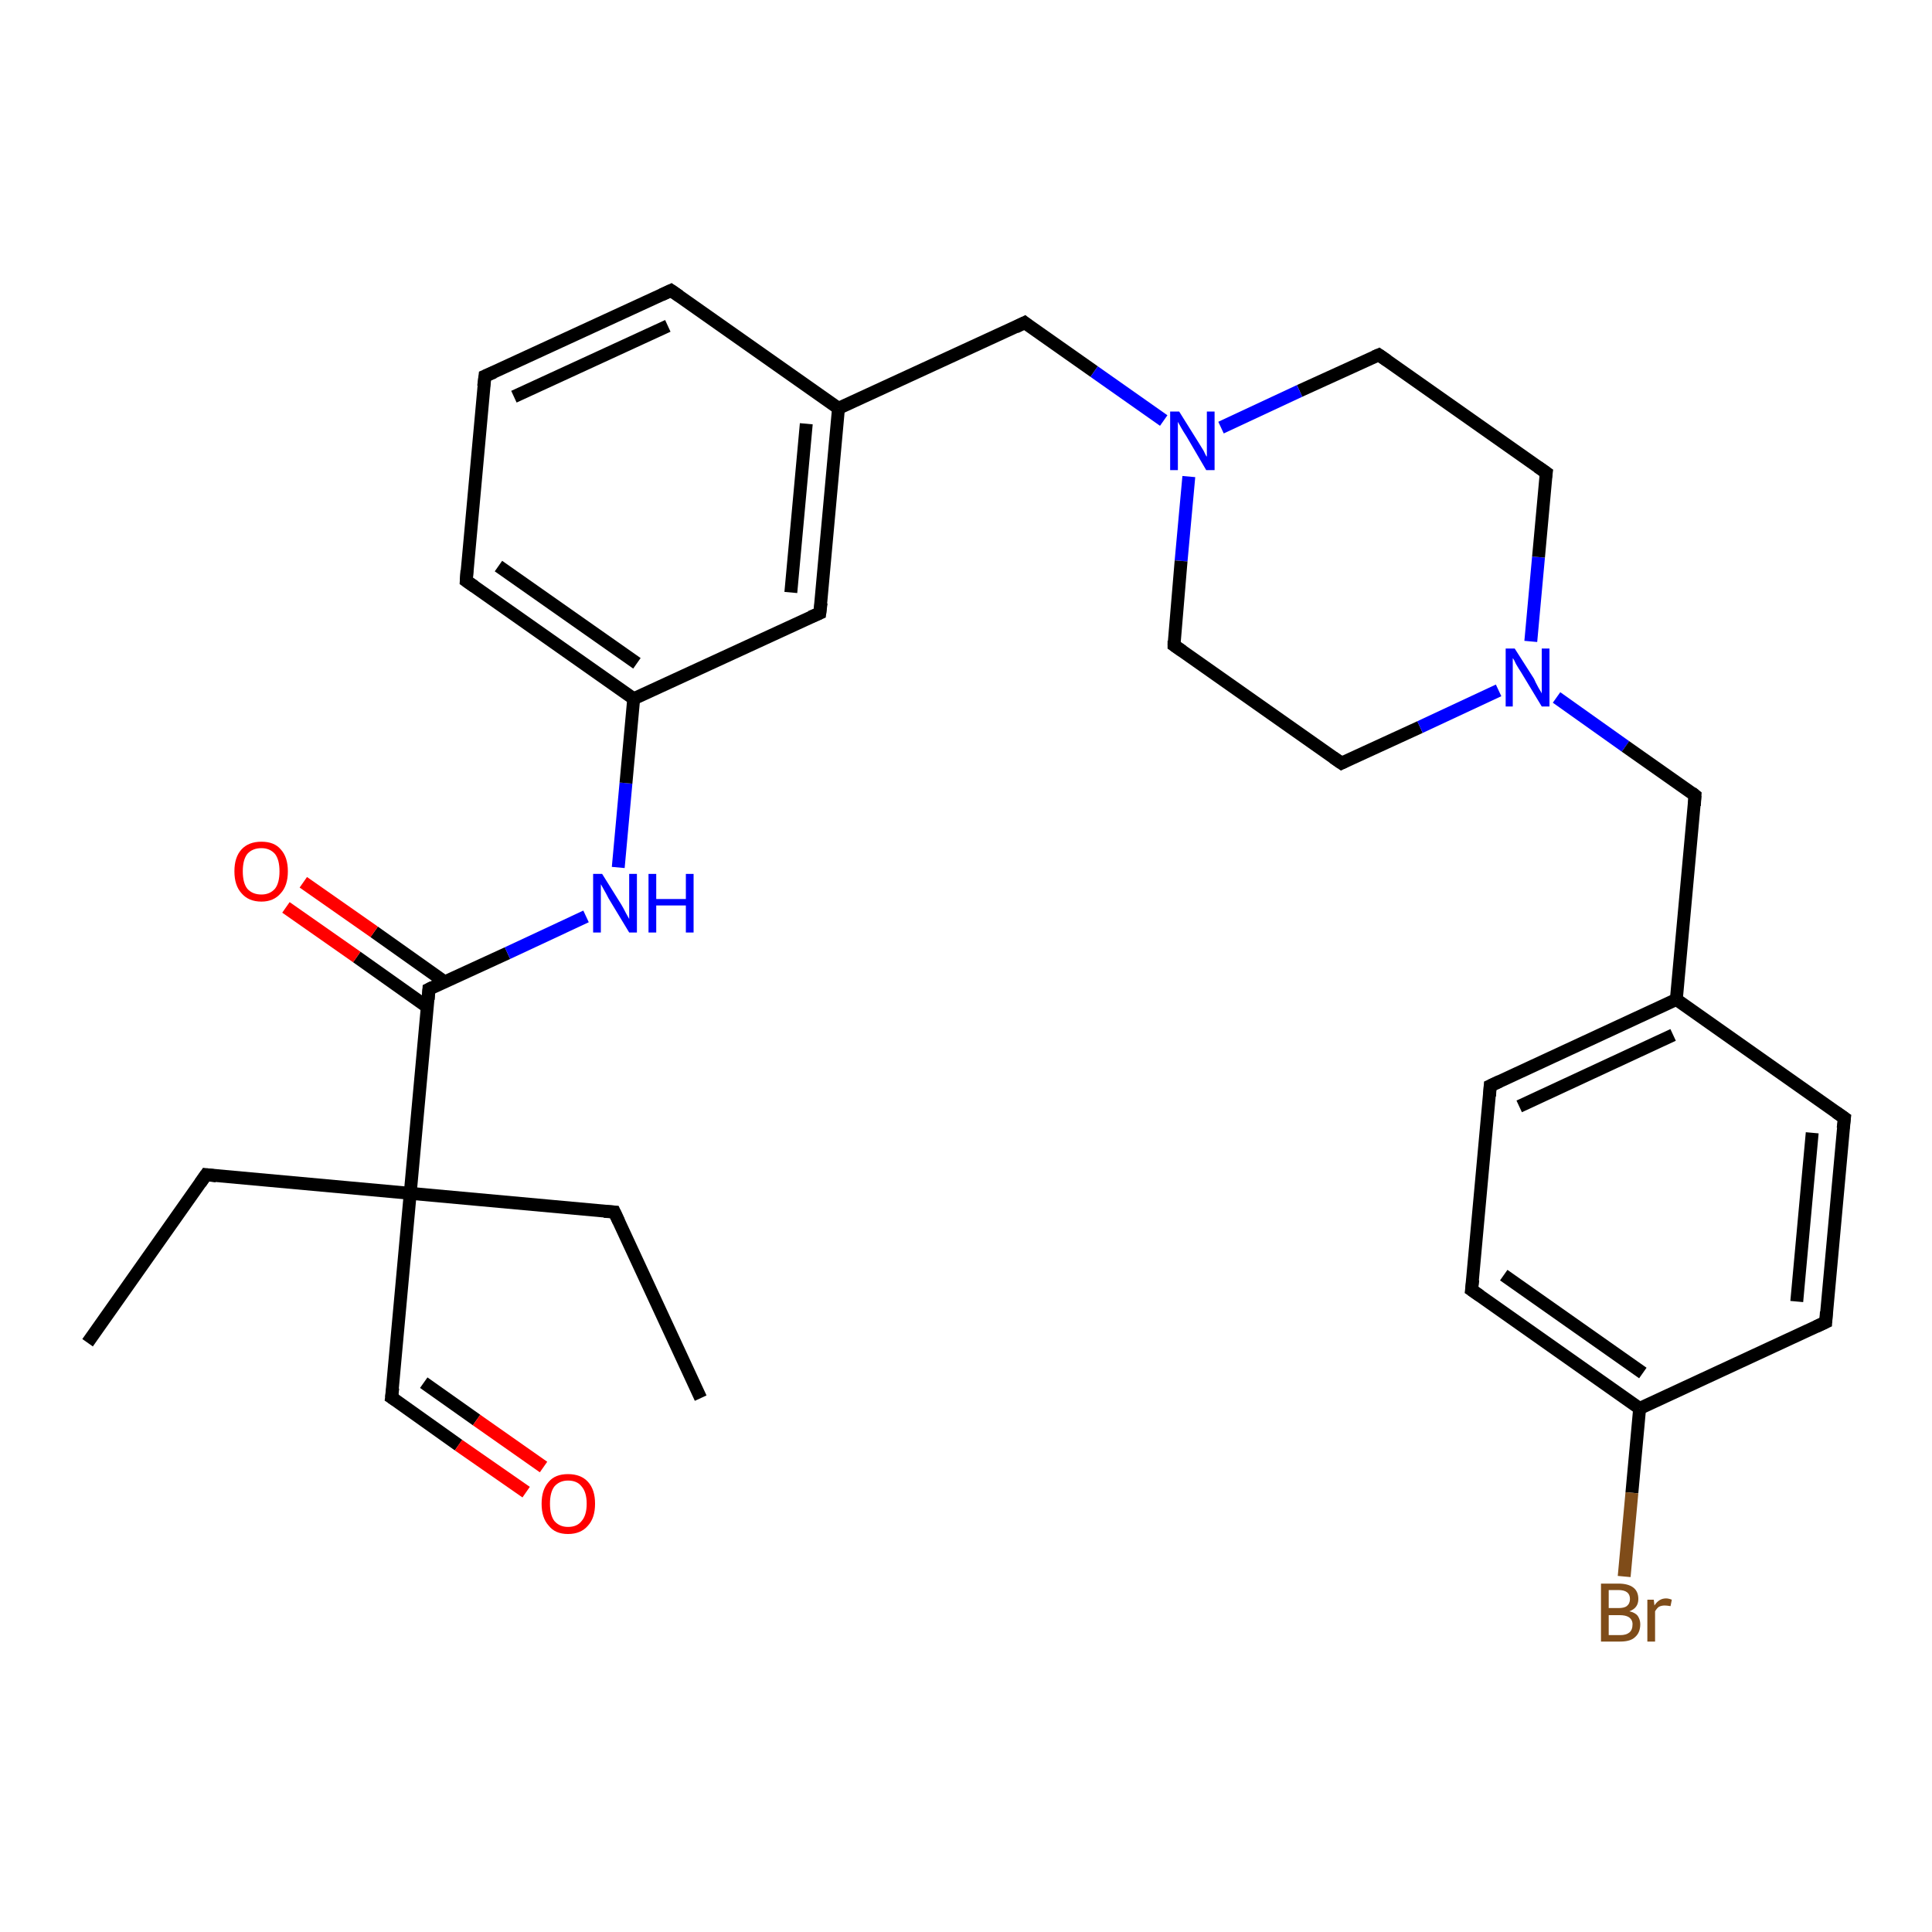 <?xml version='1.0' encoding='iso-8859-1'?>
<svg version='1.1' baseProfile='full'
              xmlns='http://www.w3.org/2000/svg'
                      xmlns:rdkit='http://www.rdkit.org/xml'
                      xmlns:xlink='http://www.w3.org/1999/xlink'
                  xml:space='preserve'
width='300px' height='300px' viewBox='0 0 300 300'>
<!-- END OF HEADER -->
<rect style='opacity:1.0;fill:#FFFFFF;stroke:none' width='300.0' height='300.0' x='0.0' y='0.0'> </rect>
<path class='bond-0 atom-0 atom-1' d='M 13.6,208.5 L 32.0,182.4' style='fill:none;fill-rule:evenodd;stroke:#000000;stroke-width:2.0px;stroke-linecap:butt;stroke-linejoin:miter;stroke-opacity:1' />
<path class='bond-1 atom-1 atom-2' d='M 32.0,182.4 L 63.7,185.3' style='fill:none;fill-rule:evenodd;stroke:#000000;stroke-width:2.0px;stroke-linecap:butt;stroke-linejoin:miter;stroke-opacity:1' />
<path class='bond-2 atom-2 atom-3' d='M 63.7,185.3 L 95.4,188.2' style='fill:none;fill-rule:evenodd;stroke:#000000;stroke-width:2.0px;stroke-linecap:butt;stroke-linejoin:miter;stroke-opacity:1' />
<path class='bond-3 atom-3 atom-4' d='M 95.4,188.2 L 108.8,217.1' style='fill:none;fill-rule:evenodd;stroke:#000000;stroke-width:2.0px;stroke-linecap:butt;stroke-linejoin:miter;stroke-opacity:1' />
<path class='bond-4 atom-2 atom-5' d='M 63.7,185.3 L 60.8,217.0' style='fill:none;fill-rule:evenodd;stroke:#000000;stroke-width:2.0px;stroke-linecap:butt;stroke-linejoin:miter;stroke-opacity:1' />
<path class='bond-5 atom-5 atom-6' d='M 60.8,217.0 L 71.2,224.4' style='fill:none;fill-rule:evenodd;stroke:#000000;stroke-width:2.0px;stroke-linecap:butt;stroke-linejoin:miter;stroke-opacity:1' />
<path class='bond-5 atom-5 atom-6' d='M 71.2,224.4 L 81.7,231.7' style='fill:none;fill-rule:evenodd;stroke:#FF0000;stroke-width:2.0px;stroke-linecap:butt;stroke-linejoin:miter;stroke-opacity:1' />
<path class='bond-5 atom-5 atom-6' d='M 65.8,214.7 L 74.0,220.5' style='fill:none;fill-rule:evenodd;stroke:#000000;stroke-width:2.0px;stroke-linecap:butt;stroke-linejoin:miter;stroke-opacity:1' />
<path class='bond-5 atom-5 atom-6' d='M 74.0,220.5 L 84.4,227.8' style='fill:none;fill-rule:evenodd;stroke:#FF0000;stroke-width:2.0px;stroke-linecap:butt;stroke-linejoin:miter;stroke-opacity:1' />
<path class='bond-6 atom-2 atom-7' d='M 63.7,185.3 L 66.6,153.6' style='fill:none;fill-rule:evenodd;stroke:#000000;stroke-width:2.0px;stroke-linecap:butt;stroke-linejoin:miter;stroke-opacity:1' />
<path class='bond-7 atom-7 atom-8' d='M 69.1,152.5 L 58.1,144.7' style='fill:none;fill-rule:evenodd;stroke:#000000;stroke-width:2.0px;stroke-linecap:butt;stroke-linejoin:miter;stroke-opacity:1' />
<path class='bond-7 atom-7 atom-8' d='M 58.1,144.7 L 47.1,137.0' style='fill:none;fill-rule:evenodd;stroke:#FF0000;stroke-width:2.0px;stroke-linecap:butt;stroke-linejoin:miter;stroke-opacity:1' />
<path class='bond-7 atom-7 atom-8' d='M 66.4,156.4 L 55.4,148.6' style='fill:none;fill-rule:evenodd;stroke:#000000;stroke-width:2.0px;stroke-linecap:butt;stroke-linejoin:miter;stroke-opacity:1' />
<path class='bond-7 atom-7 atom-8' d='M 55.4,148.6 L 44.4,140.9' style='fill:none;fill-rule:evenodd;stroke:#FF0000;stroke-width:2.0px;stroke-linecap:butt;stroke-linejoin:miter;stroke-opacity:1' />
<path class='bond-8 atom-7 atom-9' d='M 66.6,153.6 L 78.8,148.0' style='fill:none;fill-rule:evenodd;stroke:#000000;stroke-width:2.0px;stroke-linecap:butt;stroke-linejoin:miter;stroke-opacity:1' />
<path class='bond-8 atom-7 atom-9' d='M 78.8,148.0 L 91.0,142.3' style='fill:none;fill-rule:evenodd;stroke:#0000FF;stroke-width:2.0px;stroke-linecap:butt;stroke-linejoin:miter;stroke-opacity:1' />
<path class='bond-9 atom-9 atom-10' d='M 96.0,134.7 L 97.2,121.6' style='fill:none;fill-rule:evenodd;stroke:#0000FF;stroke-width:2.0px;stroke-linecap:butt;stroke-linejoin:miter;stroke-opacity:1' />
<path class='bond-9 atom-9 atom-10' d='M 97.2,121.6 L 98.4,108.5' style='fill:none;fill-rule:evenodd;stroke:#000000;stroke-width:2.0px;stroke-linecap:butt;stroke-linejoin:miter;stroke-opacity:1' />
<path class='bond-10 atom-10 atom-11' d='M 98.4,108.5 L 72.4,90.2' style='fill:none;fill-rule:evenodd;stroke:#000000;stroke-width:2.0px;stroke-linecap:butt;stroke-linejoin:miter;stroke-opacity:1' />
<path class='bond-10 atom-10 atom-11' d='M 98.9,103.0 L 77.4,87.9' style='fill:none;fill-rule:evenodd;stroke:#000000;stroke-width:2.0px;stroke-linecap:butt;stroke-linejoin:miter;stroke-opacity:1' />
<path class='bond-11 atom-11 atom-12' d='M 72.4,90.2 L 75.3,58.4' style='fill:none;fill-rule:evenodd;stroke:#000000;stroke-width:2.0px;stroke-linecap:butt;stroke-linejoin:miter;stroke-opacity:1' />
<path class='bond-12 atom-12 atom-13' d='M 75.3,58.4 L 104.2,45.1' style='fill:none;fill-rule:evenodd;stroke:#000000;stroke-width:2.0px;stroke-linecap:butt;stroke-linejoin:miter;stroke-opacity:1' />
<path class='bond-12 atom-12 atom-13' d='M 79.8,61.6 L 103.7,50.6' style='fill:none;fill-rule:evenodd;stroke:#000000;stroke-width:2.0px;stroke-linecap:butt;stroke-linejoin:miter;stroke-opacity:1' />
<path class='bond-13 atom-13 atom-14' d='M 104.2,45.1 L 130.2,63.4' style='fill:none;fill-rule:evenodd;stroke:#000000;stroke-width:2.0px;stroke-linecap:butt;stroke-linejoin:miter;stroke-opacity:1' />
<path class='bond-14 atom-14 atom-15' d='M 130.2,63.4 L 159.1,50.1' style='fill:none;fill-rule:evenodd;stroke:#000000;stroke-width:2.0px;stroke-linecap:butt;stroke-linejoin:miter;stroke-opacity:1' />
<path class='bond-15 atom-15 atom-16' d='M 159.1,50.1 L 169.9,57.7' style='fill:none;fill-rule:evenodd;stroke:#000000;stroke-width:2.0px;stroke-linecap:butt;stroke-linejoin:miter;stroke-opacity:1' />
<path class='bond-15 atom-15 atom-16' d='M 169.9,57.7 L 180.7,65.3' style='fill:none;fill-rule:evenodd;stroke:#0000FF;stroke-width:2.0px;stroke-linecap:butt;stroke-linejoin:miter;stroke-opacity:1' />
<path class='bond-16 atom-16 atom-17' d='M 184.6,74.0 L 183.4,87.1' style='fill:none;fill-rule:evenodd;stroke:#0000FF;stroke-width:2.0px;stroke-linecap:butt;stroke-linejoin:miter;stroke-opacity:1' />
<path class='bond-16 atom-16 atom-17' d='M 183.4,87.1 L 182.3,100.2' style='fill:none;fill-rule:evenodd;stroke:#000000;stroke-width:2.0px;stroke-linecap:butt;stroke-linejoin:miter;stroke-opacity:1' />
<path class='bond-17 atom-17 atom-18' d='M 182.3,100.2 L 208.3,118.5' style='fill:none;fill-rule:evenodd;stroke:#000000;stroke-width:2.0px;stroke-linecap:butt;stroke-linejoin:miter;stroke-opacity:1' />
<path class='bond-18 atom-18 atom-19' d='M 208.3,118.5 L 220.5,112.9' style='fill:none;fill-rule:evenodd;stroke:#000000;stroke-width:2.0px;stroke-linecap:butt;stroke-linejoin:miter;stroke-opacity:1' />
<path class='bond-18 atom-18 atom-19' d='M 220.5,112.9 L 232.7,107.2' style='fill:none;fill-rule:evenodd;stroke:#0000FF;stroke-width:2.0px;stroke-linecap:butt;stroke-linejoin:miter;stroke-opacity:1' />
<path class='bond-19 atom-19 atom-20' d='M 237.7,99.6 L 238.9,86.5' style='fill:none;fill-rule:evenodd;stroke:#0000FF;stroke-width:2.0px;stroke-linecap:butt;stroke-linejoin:miter;stroke-opacity:1' />
<path class='bond-19 atom-19 atom-20' d='M 238.9,86.5 L 240.1,73.4' style='fill:none;fill-rule:evenodd;stroke:#000000;stroke-width:2.0px;stroke-linecap:butt;stroke-linejoin:miter;stroke-opacity:1' />
<path class='bond-20 atom-20 atom-21' d='M 240.1,73.4 L 214.1,55.1' style='fill:none;fill-rule:evenodd;stroke:#000000;stroke-width:2.0px;stroke-linecap:butt;stroke-linejoin:miter;stroke-opacity:1' />
<path class='bond-21 atom-19 atom-22' d='M 241.7,108.3 L 252.4,115.9' style='fill:none;fill-rule:evenodd;stroke:#0000FF;stroke-width:2.0px;stroke-linecap:butt;stroke-linejoin:miter;stroke-opacity:1' />
<path class='bond-21 atom-19 atom-22' d='M 252.4,115.9 L 263.2,123.5' style='fill:none;fill-rule:evenodd;stroke:#000000;stroke-width:2.0px;stroke-linecap:butt;stroke-linejoin:miter;stroke-opacity:1' />
<path class='bond-22 atom-22 atom-23' d='M 263.2,123.5 L 260.3,155.2' style='fill:none;fill-rule:evenodd;stroke:#000000;stroke-width:2.0px;stroke-linecap:butt;stroke-linejoin:miter;stroke-opacity:1' />
<path class='bond-23 atom-23 atom-24' d='M 260.3,155.2 L 231.4,168.6' style='fill:none;fill-rule:evenodd;stroke:#000000;stroke-width:2.0px;stroke-linecap:butt;stroke-linejoin:miter;stroke-opacity:1' />
<path class='bond-23 atom-23 atom-24' d='M 259.8,160.7 L 235.9,171.8' style='fill:none;fill-rule:evenodd;stroke:#000000;stroke-width:2.0px;stroke-linecap:butt;stroke-linejoin:miter;stroke-opacity:1' />
<path class='bond-24 atom-24 atom-25' d='M 231.4,168.6 L 228.5,200.3' style='fill:none;fill-rule:evenodd;stroke:#000000;stroke-width:2.0px;stroke-linecap:butt;stroke-linejoin:miter;stroke-opacity:1' />
<path class='bond-25 atom-25 atom-26' d='M 228.5,200.3 L 254.6,218.7' style='fill:none;fill-rule:evenodd;stroke:#000000;stroke-width:2.0px;stroke-linecap:butt;stroke-linejoin:miter;stroke-opacity:1' />
<path class='bond-25 atom-25 atom-26' d='M 233.5,198.0 L 255.1,213.2' style='fill:none;fill-rule:evenodd;stroke:#000000;stroke-width:2.0px;stroke-linecap:butt;stroke-linejoin:miter;stroke-opacity:1' />
<path class='bond-26 atom-26 atom-27' d='M 254.6,218.7 L 253.4,231.8' style='fill:none;fill-rule:evenodd;stroke:#000000;stroke-width:2.0px;stroke-linecap:butt;stroke-linejoin:miter;stroke-opacity:1' />
<path class='bond-26 atom-26 atom-27' d='M 253.4,231.8 L 252.2,244.8' style='fill:none;fill-rule:evenodd;stroke:#7F4C19;stroke-width:2.0px;stroke-linecap:butt;stroke-linejoin:miter;stroke-opacity:1' />
<path class='bond-27 atom-26 atom-28' d='M 254.6,218.7 L 283.5,205.3' style='fill:none;fill-rule:evenodd;stroke:#000000;stroke-width:2.0px;stroke-linecap:butt;stroke-linejoin:miter;stroke-opacity:1' />
<path class='bond-28 atom-28 atom-29' d='M 283.5,205.3 L 286.4,173.6' style='fill:none;fill-rule:evenodd;stroke:#000000;stroke-width:2.0px;stroke-linecap:butt;stroke-linejoin:miter;stroke-opacity:1' />
<path class='bond-28 atom-28 atom-29' d='M 279.0,202.1 L 281.4,175.9' style='fill:none;fill-rule:evenodd;stroke:#000000;stroke-width:2.0px;stroke-linecap:butt;stroke-linejoin:miter;stroke-opacity:1' />
<path class='bond-29 atom-14 atom-30' d='M 130.2,63.4 L 127.3,95.2' style='fill:none;fill-rule:evenodd;stroke:#000000;stroke-width:2.0px;stroke-linecap:butt;stroke-linejoin:miter;stroke-opacity:1' />
<path class='bond-29 atom-14 atom-30' d='M 125.2,65.8 L 122.8,92.0' style='fill:none;fill-rule:evenodd;stroke:#000000;stroke-width:2.0px;stroke-linecap:butt;stroke-linejoin:miter;stroke-opacity:1' />
<path class='bond-30 atom-30 atom-10' d='M 127.3,95.2 L 98.4,108.5' style='fill:none;fill-rule:evenodd;stroke:#000000;stroke-width:2.0px;stroke-linecap:butt;stroke-linejoin:miter;stroke-opacity:1' />
<path class='bond-31 atom-21 atom-16' d='M 214.1,55.1 L 201.8,60.7' style='fill:none;fill-rule:evenodd;stroke:#000000;stroke-width:2.0px;stroke-linecap:butt;stroke-linejoin:miter;stroke-opacity:1' />
<path class='bond-31 atom-21 atom-16' d='M 201.8,60.7 L 189.6,66.4' style='fill:none;fill-rule:evenodd;stroke:#0000FF;stroke-width:2.0px;stroke-linecap:butt;stroke-linejoin:miter;stroke-opacity:1' />
<path class='bond-32 atom-29 atom-23' d='M 286.4,173.6 L 260.3,155.2' style='fill:none;fill-rule:evenodd;stroke:#000000;stroke-width:2.0px;stroke-linecap:butt;stroke-linejoin:miter;stroke-opacity:1' />
<path d='M 31.1,183.7 L 32.0,182.4 L 33.6,182.6' style='fill:none;stroke:#000000;stroke-width:2.0px;stroke-linecap:butt;stroke-linejoin:miter;stroke-opacity:1;' />
<path d='M 93.8,188.1 L 95.4,188.2 L 96.1,189.7' style='fill:none;stroke:#000000;stroke-width:2.0px;stroke-linecap:butt;stroke-linejoin:miter;stroke-opacity:1;' />
<path d='M 61.0,215.5 L 60.8,217.0 L 61.4,217.4' style='fill:none;stroke:#000000;stroke-width:2.0px;stroke-linecap:butt;stroke-linejoin:miter;stroke-opacity:1;' />
<path d='M 66.5,155.2 L 66.6,153.6 L 67.2,153.3' style='fill:none;stroke:#000000;stroke-width:2.0px;stroke-linecap:butt;stroke-linejoin:miter;stroke-opacity:1;' />
<path d='M 73.7,91.1 L 72.4,90.2 L 72.5,88.6' style='fill:none;stroke:#000000;stroke-width:2.0px;stroke-linecap:butt;stroke-linejoin:miter;stroke-opacity:1;' />
<path d='M 75.1,60.0 L 75.3,58.4 L 76.7,57.8' style='fill:none;stroke:#000000;stroke-width:2.0px;stroke-linecap:butt;stroke-linejoin:miter;stroke-opacity:1;' />
<path d='M 102.7,45.8 L 104.2,45.1 L 105.5,46.0' style='fill:none;stroke:#000000;stroke-width:2.0px;stroke-linecap:butt;stroke-linejoin:miter;stroke-opacity:1;' />
<path d='M 157.7,50.8 L 159.1,50.1 L 159.6,50.5' style='fill:none;stroke:#000000;stroke-width:2.0px;stroke-linecap:butt;stroke-linejoin:miter;stroke-opacity:1;' />
<path d='M 182.3,99.5 L 182.3,100.2 L 183.6,101.1' style='fill:none;stroke:#000000;stroke-width:2.0px;stroke-linecap:butt;stroke-linejoin:miter;stroke-opacity:1;' />
<path d='M 207.0,117.6 L 208.3,118.5 L 208.9,118.2' style='fill:none;stroke:#000000;stroke-width:2.0px;stroke-linecap:butt;stroke-linejoin:miter;stroke-opacity:1;' />
<path d='M 240.0,74.1 L 240.1,73.4 L 238.8,72.5' style='fill:none;stroke:#000000;stroke-width:2.0px;stroke-linecap:butt;stroke-linejoin:miter;stroke-opacity:1;' />
<path d='M 215.4,56.0 L 214.1,55.1 L 213.4,55.4' style='fill:none;stroke:#000000;stroke-width:2.0px;stroke-linecap:butt;stroke-linejoin:miter;stroke-opacity:1;' />
<path d='M 262.7,123.1 L 263.2,123.5 L 263.1,125.1' style='fill:none;stroke:#000000;stroke-width:2.0px;stroke-linecap:butt;stroke-linejoin:miter;stroke-opacity:1;' />
<path d='M 232.9,167.9 L 231.4,168.6 L 231.3,170.2' style='fill:none;stroke:#000000;stroke-width:2.0px;stroke-linecap:butt;stroke-linejoin:miter;stroke-opacity:1;' />
<path d='M 228.7,198.7 L 228.5,200.3 L 229.8,201.2' style='fill:none;stroke:#000000;stroke-width:2.0px;stroke-linecap:butt;stroke-linejoin:miter;stroke-opacity:1;' />
<path d='M 282.0,206.0 L 283.5,205.3 L 283.6,203.7' style='fill:none;stroke:#000000;stroke-width:2.0px;stroke-linecap:butt;stroke-linejoin:miter;stroke-opacity:1;' />
<path d='M 286.2,175.2 L 286.4,173.6 L 285.1,172.7' style='fill:none;stroke:#000000;stroke-width:2.0px;stroke-linecap:butt;stroke-linejoin:miter;stroke-opacity:1;' />
<path d='M 127.5,93.6 L 127.3,95.2 L 125.9,95.8' style='fill:none;stroke:#000000;stroke-width:2.0px;stroke-linecap:butt;stroke-linejoin:miter;stroke-opacity:1;' />
<path class='atom-6' d='M 84.1 233.5
Q 84.1 231.3, 85.2 230.1
Q 86.2 228.9, 88.2 228.9
Q 90.2 228.9, 91.3 230.1
Q 92.4 231.3, 92.4 233.5
Q 92.4 235.7, 91.3 236.9
Q 90.2 238.2, 88.2 238.2
Q 86.2 238.2, 85.2 236.9
Q 84.1 235.7, 84.1 233.5
M 88.2 237.1
Q 89.6 237.1, 90.3 236.2
Q 91.1 235.3, 91.1 233.5
Q 91.1 231.7, 90.3 230.8
Q 89.6 229.9, 88.2 229.9
Q 86.9 229.9, 86.1 230.8
Q 85.4 231.7, 85.4 233.5
Q 85.4 235.3, 86.1 236.2
Q 86.9 237.1, 88.2 237.1
' fill='#FF0000'/>
<path class='atom-8' d='M 36.4 135.3
Q 36.4 133.1, 37.5 131.9
Q 38.6 130.7, 40.6 130.7
Q 42.6 130.7, 43.6 131.9
Q 44.7 133.1, 44.7 135.3
Q 44.7 137.5, 43.6 138.7
Q 42.5 140.0, 40.6 140.0
Q 38.6 140.0, 37.5 138.7
Q 36.4 137.5, 36.4 135.3
M 40.6 138.9
Q 41.9 138.9, 42.7 138.0
Q 43.4 137.1, 43.4 135.3
Q 43.4 133.5, 42.7 132.6
Q 41.9 131.7, 40.6 131.7
Q 39.2 131.7, 38.4 132.6
Q 37.7 133.5, 37.7 135.3
Q 37.7 137.1, 38.4 138.0
Q 39.2 138.9, 40.6 138.9
' fill='#FF0000'/>
<path class='atom-9' d='M 93.5 135.7
L 96.5 140.5
Q 96.8 141.0, 97.2 141.8
Q 97.7 142.7, 97.7 142.7
L 97.7 135.7
L 98.9 135.7
L 98.9 144.8
L 97.7 144.8
L 94.5 139.5
Q 94.2 138.9, 93.8 138.2
Q 93.4 137.5, 93.3 137.3
L 93.3 144.8
L 92.1 144.8
L 92.1 135.7
L 93.5 135.7
' fill='#0000FF'/>
<path class='atom-9' d='M 100.7 135.7
L 101.9 135.7
L 101.9 139.6
L 106.5 139.6
L 106.5 135.7
L 107.7 135.7
L 107.7 144.8
L 106.5 144.8
L 106.5 140.6
L 101.9 140.6
L 101.9 144.8
L 100.7 144.8
L 100.7 135.7
' fill='#0000FF'/>
<path class='atom-16' d='M 183.1 63.9
L 186.1 68.7
Q 186.4 69.2, 186.9 70.0
Q 187.3 70.9, 187.4 70.9
L 187.4 63.9
L 188.6 63.9
L 188.6 73.0
L 187.3 73.0
L 184.2 67.7
Q 183.8 67.1, 183.4 66.4
Q 183.0 65.7, 182.9 65.5
L 182.9 73.0
L 181.7 73.0
L 181.7 63.9
L 183.1 63.9
' fill='#0000FF'/>
<path class='atom-19' d='M 235.2 100.7
L 238.2 105.4
Q 238.4 105.9, 238.9 106.8
Q 239.4 107.6, 239.4 107.7
L 239.4 100.7
L 240.6 100.7
L 240.6 109.7
L 239.4 109.7
L 236.2 104.4
Q 235.8 103.8, 235.4 103.1
Q 235.1 102.4, 234.9 102.2
L 234.9 109.7
L 233.8 109.7
L 233.8 100.7
L 235.2 100.7
' fill='#0000FF'/>
<path class='atom-27' d='M 253.0 250.2
Q 253.9 250.4, 254.3 250.9
Q 254.7 251.5, 254.7 252.2
Q 254.7 253.5, 253.9 254.2
Q 253.2 254.9, 251.6 254.9
L 248.6 254.9
L 248.6 245.9
L 251.3 245.9
Q 252.8 245.9, 253.6 246.5
Q 254.4 247.1, 254.4 248.3
Q 254.4 249.7, 253.0 250.2
M 249.8 246.9
L 249.8 249.7
L 251.3 249.7
Q 252.2 249.7, 252.6 249.4
Q 253.1 249.0, 253.1 248.3
Q 253.1 246.9, 251.3 246.9
L 249.8 246.9
M 251.6 253.9
Q 252.5 253.9, 253.0 253.5
Q 253.5 253.1, 253.5 252.2
Q 253.5 251.5, 252.9 251.1
Q 252.4 250.8, 251.5 250.8
L 249.8 250.8
L 249.8 253.9
L 251.6 253.9
' fill='#7F4C19'/>
<path class='atom-27' d='M 256.8 248.4
L 256.9 249.3
Q 257.6 248.2, 258.7 248.2
Q 259.1 248.2, 259.6 248.4
L 259.4 249.4
Q 258.8 249.3, 258.5 249.3
Q 258.0 249.3, 257.6 249.5
Q 257.3 249.7, 257.0 250.2
L 257.0 254.9
L 255.8 254.9
L 255.8 248.4
L 256.8 248.4
' fill='#7F4C19'/>
</svg>
